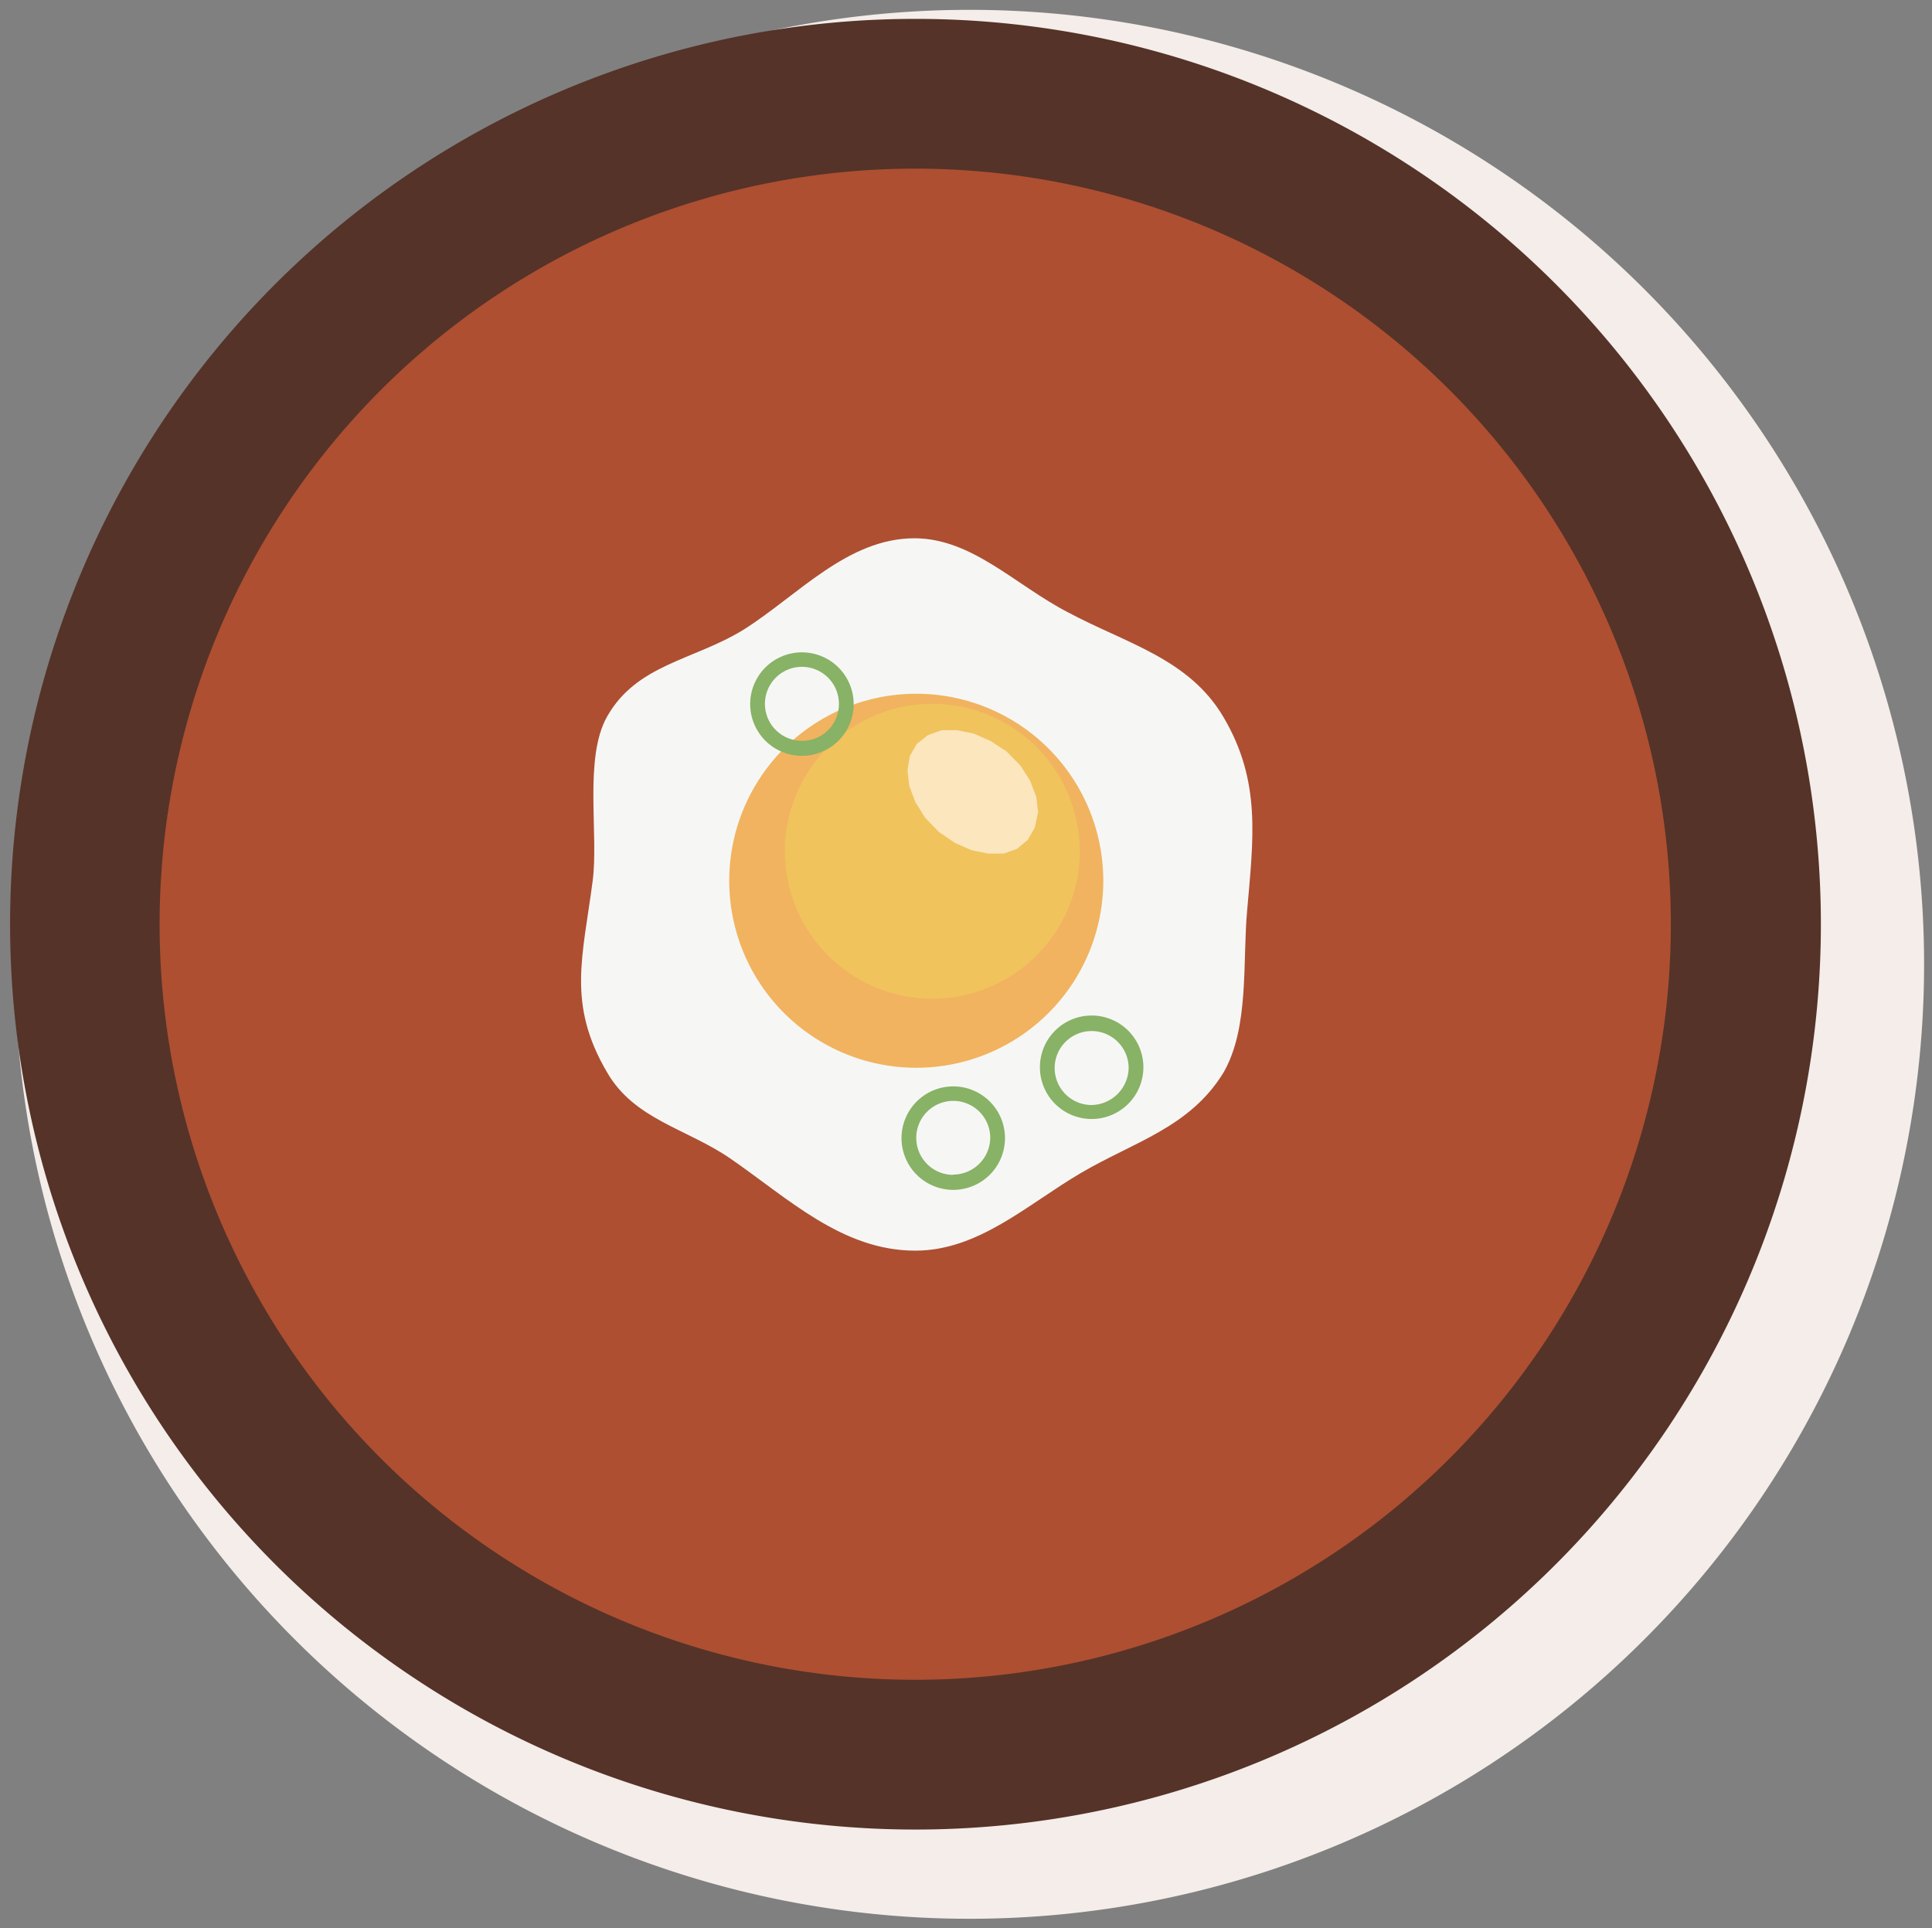 <?xml version="1.0" standalone="no"?><!DOCTYPE svg PUBLIC "-//W3C//DTD SVG 1.1//EN" "http://www.w3.org/Graphics/SVG/1.1/DTD/svg11.dtd"><svg t="1761013701303" class="icon" viewBox="0 0 1026 1024" version="1.1" xmlns="http://www.w3.org/2000/svg" p-id="22103" xmlns:xlink="http://www.w3.org/1999/xlink" width="200.391" height="200"><rect x="0" y="0" width="1026" height="1024" fill="#808080" stroke="none"/><path d="M1021.802 512A506.917 506.917 0 1 1 514.885 5.22a506.917 506.917 0 0 1 506.917 506.78z" fill="#F4EDE9" p-id="22104"></path><path d="M966.989 490.844a480.816 480.816 0 1 1-480.816-480.816 480.816 480.816 0 0 1 480.816 480.816z" fill="#553328" p-id="22105"></path><path d="M887.311 490.844A401.275 401.275 0 1 1 486.036 89.569a401.275 401.275 0 0 1 401.275 401.275z" fill="#AE4F32" p-id="22106"></path><path d="M485.624 285.879c-35.58 0-61.957 30.36-90.668 48.494-26.514 16.348-56.736 18.271-72.534 46.158-12.501 21.98-4.396 62.781-7.693 87.371-5.22 40.251-13.738 65.254 7.693 101.658 14.424 25.002 42.174 29.811 65.254 45.609 30.772 21.156 59.484 49.043 98.361 49.043 33.657 0 59.621-24.59 87.921-41.213s57.973-24.178 75.832-53.439c13.738-23.903 10.028-58.934 12.501-85.86 3.297-38.465 7.556-68.688-12.501-102.757-18.271-31.184-51.928-39.29-82.426-55.637-28.025-14.424-51.104-39.427-81.739-39.427z" fill="#F6F7F5" p-id="22107"></path><path d="M585.908 467.902a99.323 99.323 0 1 1-99.323-99.46 99.323 99.323 0 0 1 99.323 99.46z" fill="#F1B35F" p-id="22108"></path><path d="M573.407 451.967a78.304 78.304 0 1 1-78.167-78.167 78.304 78.304 0 0 1 78.167 78.167z" fill="#F0C35D" p-id="22109"></path><path d="M534.53 399.077l7.418 7.556 5.083 7.968 3.297 8.655 0.962 7.968L549.504 439.603l-3.709 6.457-5.77 4.808-7.006 2.473h-8.105l-8.929-1.786-8.792-3.847-8.655-5.907-7.281-7.556-5.22-8.38-3.16-8.517-0.962-8.105 1.236-7.693 3.709-6.457 5.907-4.671 7.281-2.61h8.105l8.929 1.786 8.792 3.847z" fill="#FBE6BE" p-id="22110"></path><path d="M425.865 346.462a27.475 27.475 0 1 0 27.475 27.475 27.475 27.475 0 0 0-27.475-27.475z m0 46.983a19.645 19.645 0 1 1 19.645-19.645A19.507 19.507 0 0 1 425.865 393.445zM506.23 576.979a27.475 27.475 0 1 0 27.475 27.475 27.475 27.475 0 0 0-27.475-27.475z m0 46.983A19.645 19.645 0 1 1 525.875 604.454a19.782 19.782 0 0 1-19.645 19.37zM579.726 539.338a27.475 27.475 0 1 0 27.475 27.475 27.475 27.475 0 0 0-27.475-27.475z m0 47.532a19.645 19.645 0 1 1 19.645-19.645 20.057 20.057 0 0 1-19.645 19.645z" fill="#88B265" p-id="22111"></path></svg>